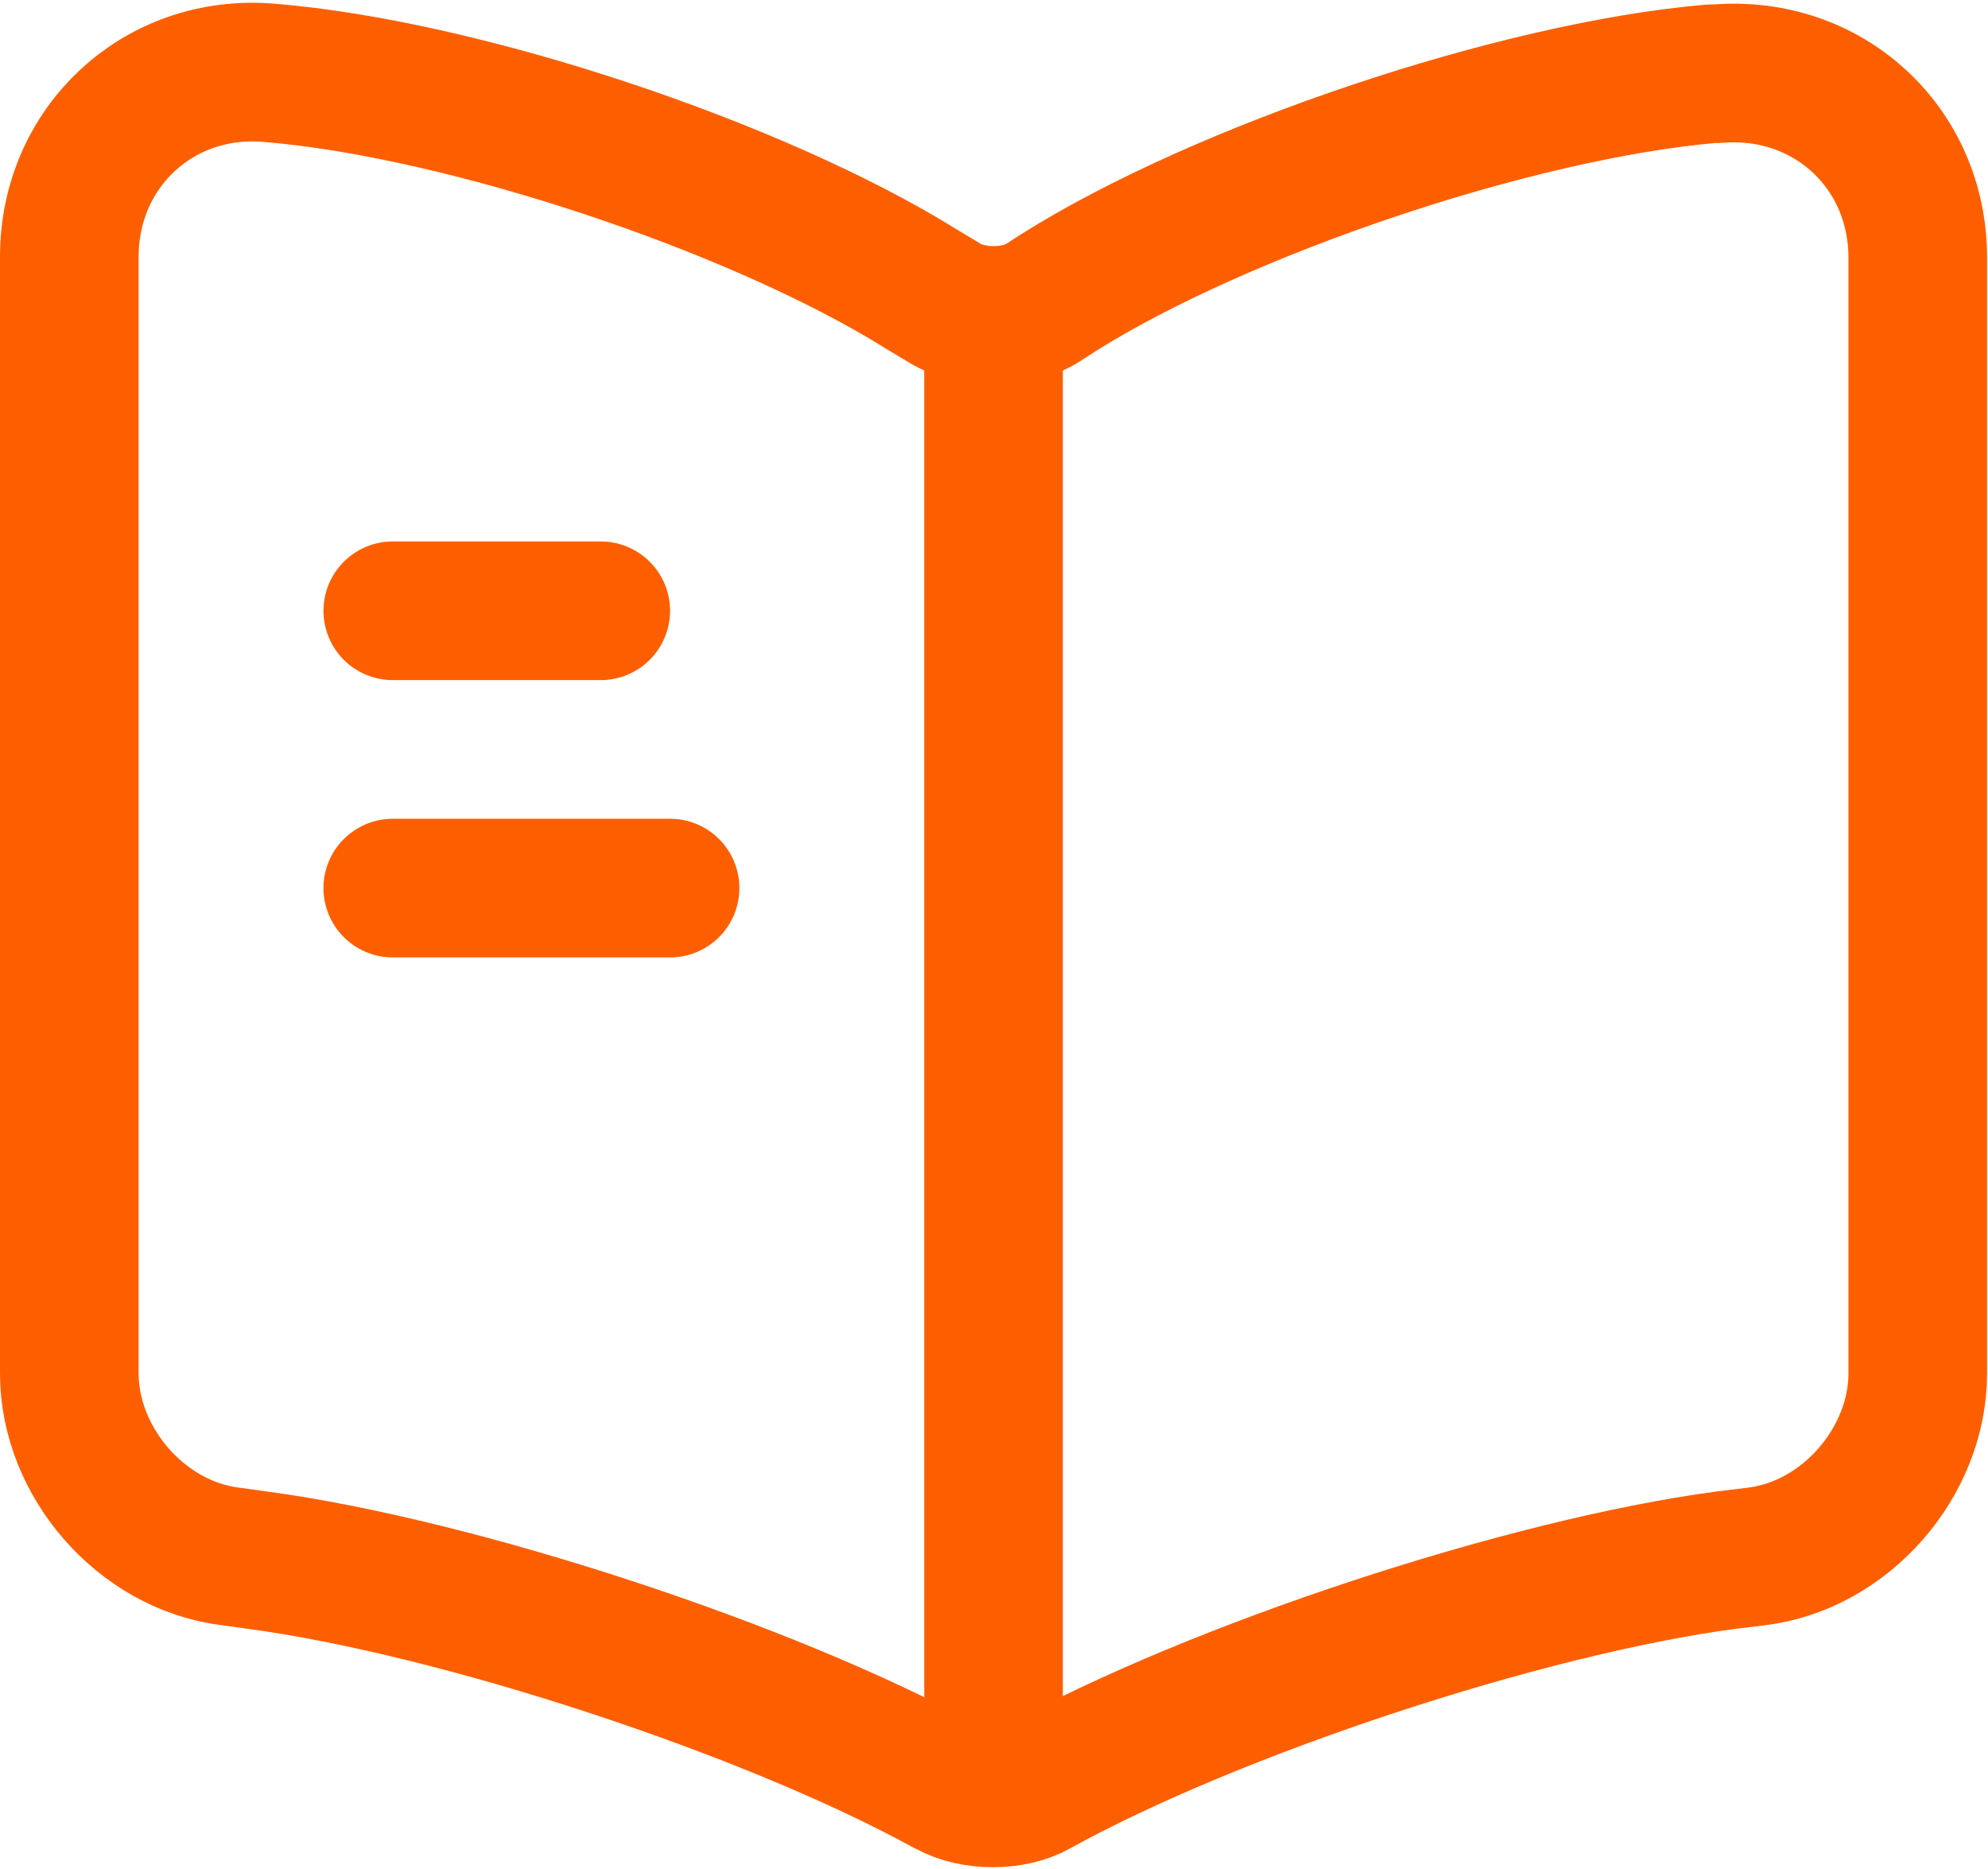 <svg width="717" height="674" viewBox="0 0 717 674" fill="none" xmlns="http://www.w3.org/2000/svg">
<path d="M691.667 495.252V92.92C691.667 52.92 659 23.253 619.333 26.586H617.333C547.333 32.586 441 68.253 381.667 105.586L376 109.253C366.333 115.253 350.333 115.253 340.667 109.253L332.333 104.253C273 67.253 167 31.92 97 26.253C57.333 22.92 25 52.92 25 92.586V495.252C25 527.252 51 557.252 83 561.252L92.667 562.585C165 572.252 276.667 608.918 340.667 643.918L342 644.585C351 649.585 365.333 649.585 374 644.585C438 609.252 550 572.252 622.667 562.585L633.667 561.252C665.667 557.252 691.667 527.252 691.667 495.252Z" stroke="#FD5F00" stroke-width="50" stroke-linecap="round" stroke-linejoin="round"/>
<path d="M358.333 120.255V620.255" stroke="#FD5F00" stroke-width="50" stroke-linecap="round" stroke-linejoin="round"/>
<path d="M216.667 220.255H141.667" stroke="#FD5F00" stroke-width="50" stroke-linecap="round" stroke-linejoin="round"/>
<path d="M241.667 320.255H141.667" stroke="#FD5F00" stroke-width="50" stroke-linecap="round" stroke-linejoin="round"/>
</svg>
